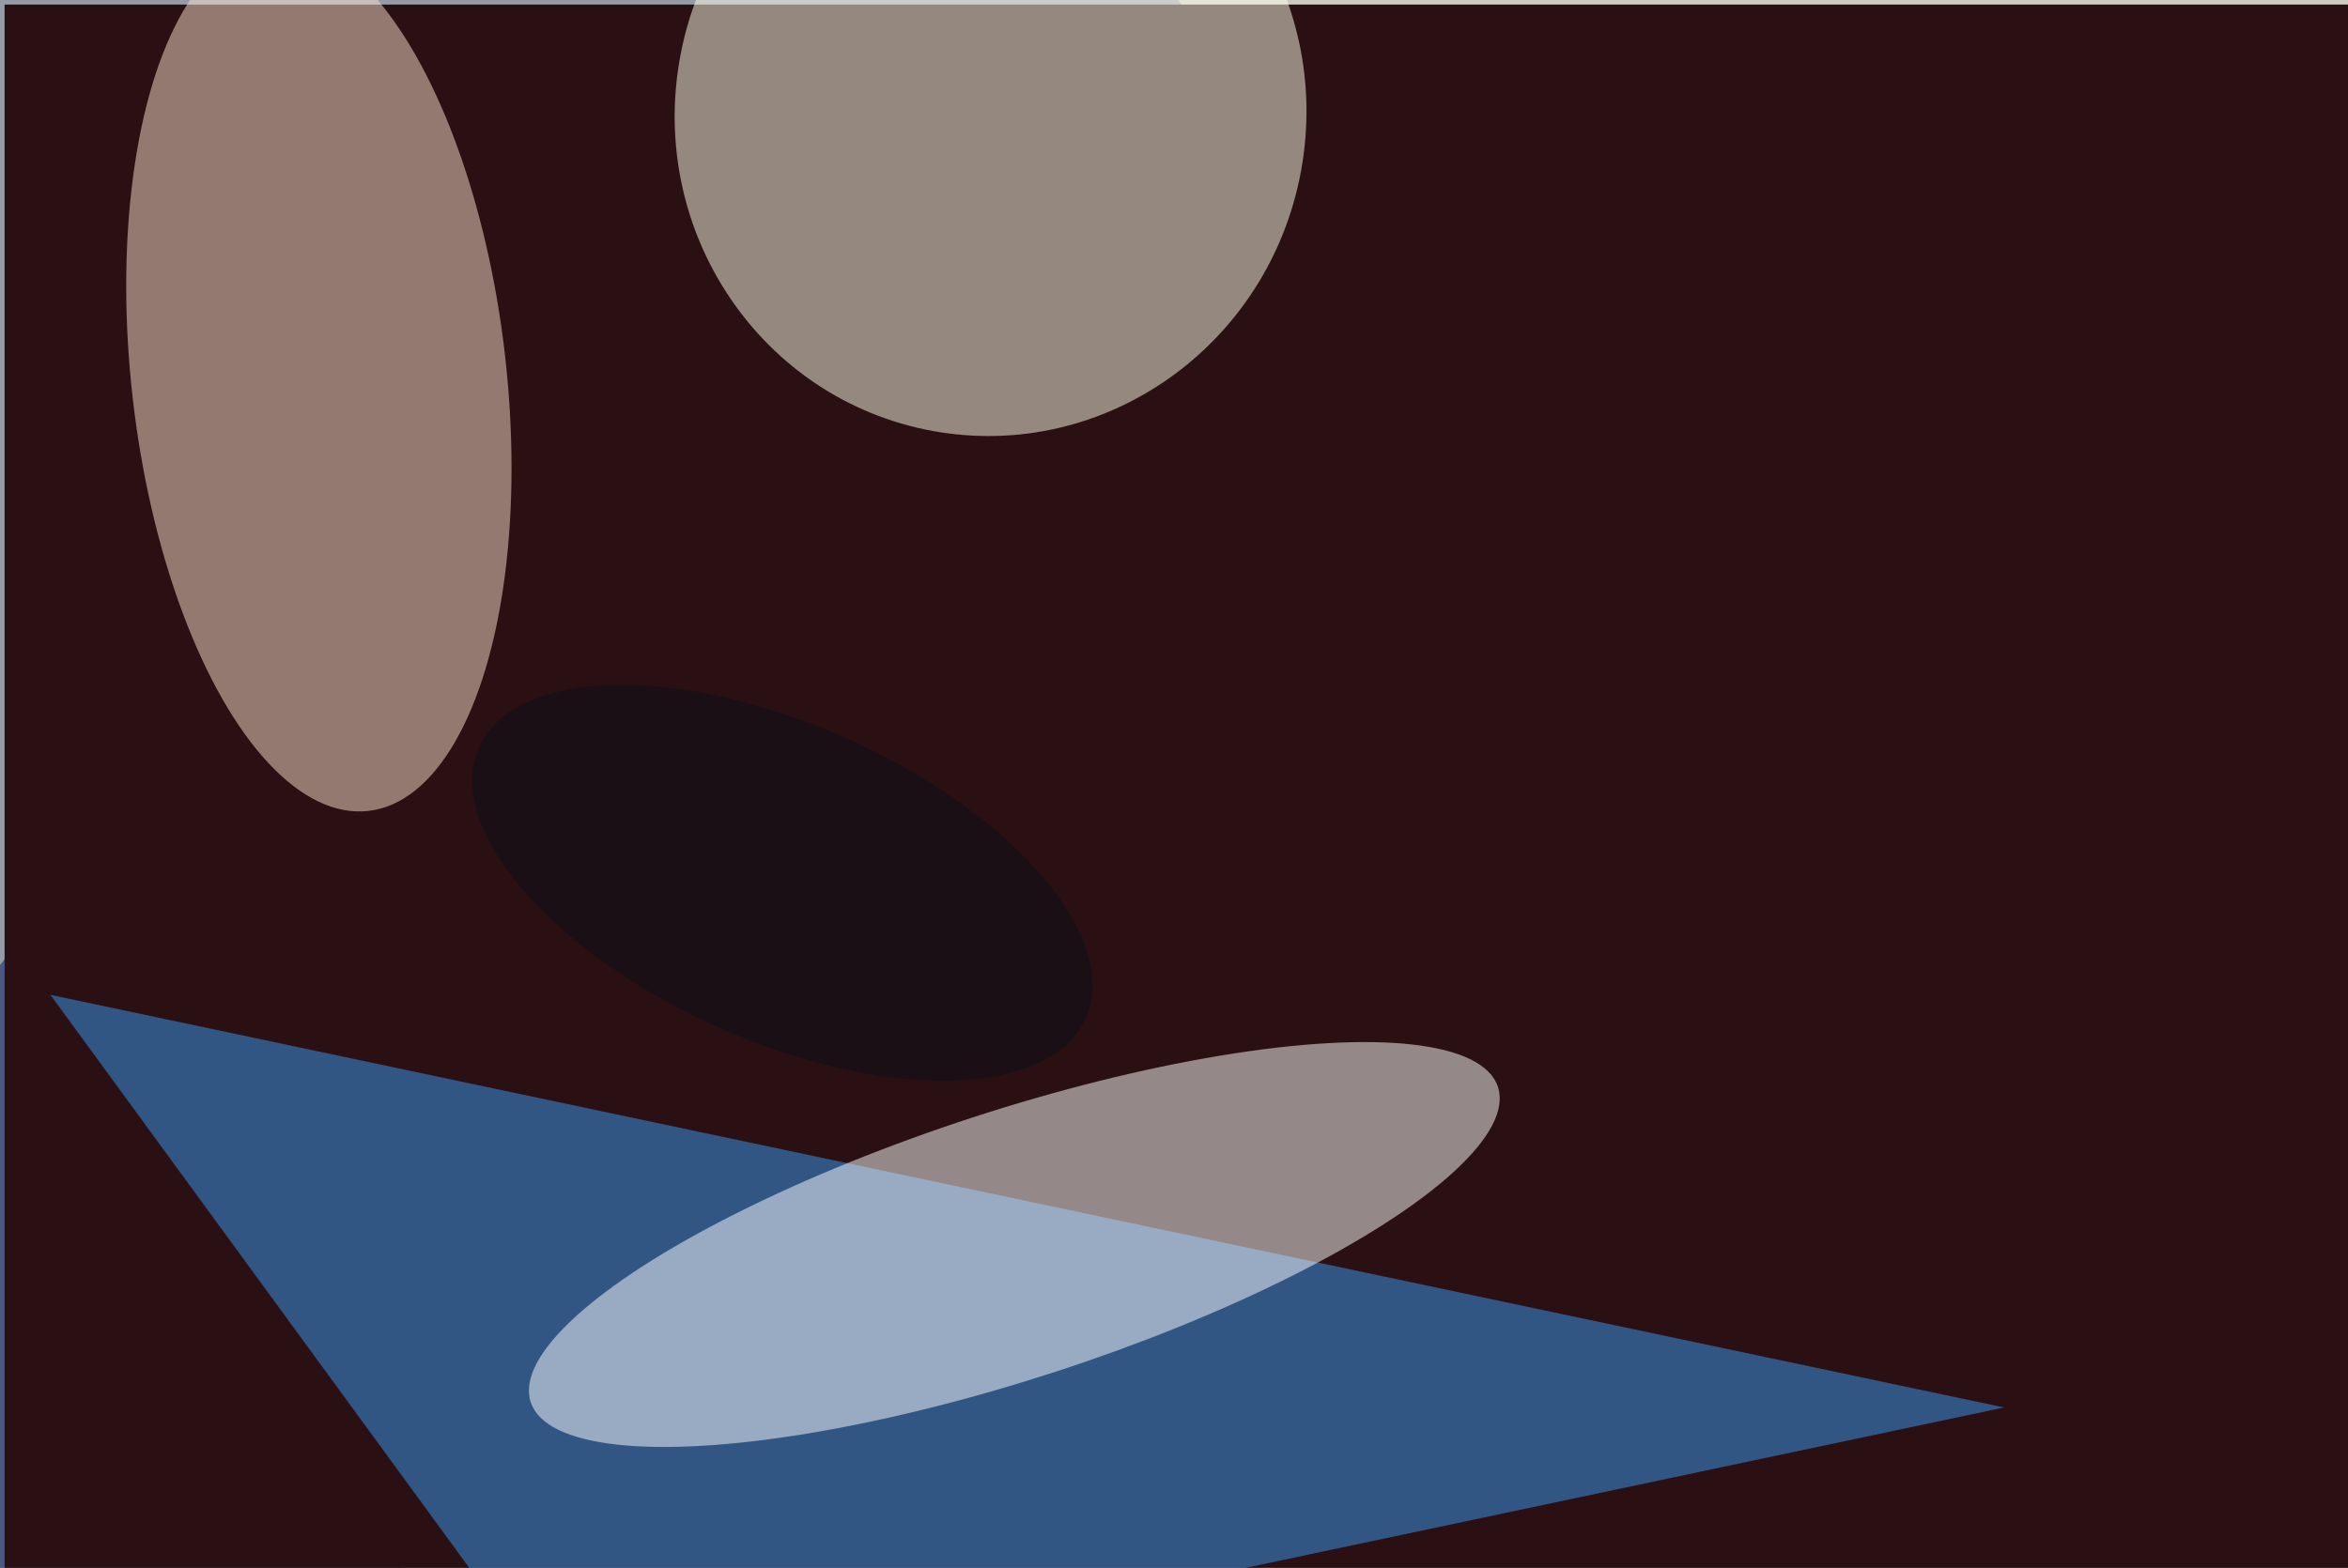<svg xmlns="http://www.w3.org/2000/svg" viewBox="0 0 1024 684"><filter id="b"><feGaussianBlur stdDeviation="12" /></filter><path d="M0 0h1024v684H0z" fill="#969ba6" /><g filter="url(#b)" transform="scale(4) translate(0.5 0.5)"><g transform="translate(34.549 123.326) rotate(40.16) scale(38.924 96.305)"><ellipse fill="#00165e" fill-opacity=".502" cx="0" cy="0" rx="1" ry="1" /></g><g transform="translate(236.175 54.498) rotate(231.05) scale(255 55.01)"><ellipse fill="#ffd" fill-opacity=".502" cx="0" cy="0" rx="1" ry="1" /></g><path d="M0 0h1024v684H0z" fill="#2b1013" /><g transform="translate(107.502 11.929) rotate(190.36) scale(34.414 35.143)"><ellipse fill="#ffffe9" fill-opacity=".502" cx="0" cy="0" rx="1" ry="1" /></g><path fill="#389bf5" fill-opacity=".502" d="M62 186 5 108l213 45z" /><g transform="translate(110.091 135.229) rotate(161.956) scale(55.458 14.585)"><ellipse fill="#fff" fill-opacity=".502" cx="0" cy="0" rx="1" ry="1" /></g><g transform="translate(34.267 40.602) rotate(83.487) scale(47.646 20.43)"><ellipse fill="#f9e3ce" fill-opacity=".502" cx="0" cy="0" rx="1" ry="1" /></g><g transform="translate(84.799 95.779) rotate(24.066) scale(36.227 17.253)"><ellipse fill="#0c0f1a" fill-opacity=".502" cx="0" cy="0" rx="1" ry="1" /></g></g></svg>